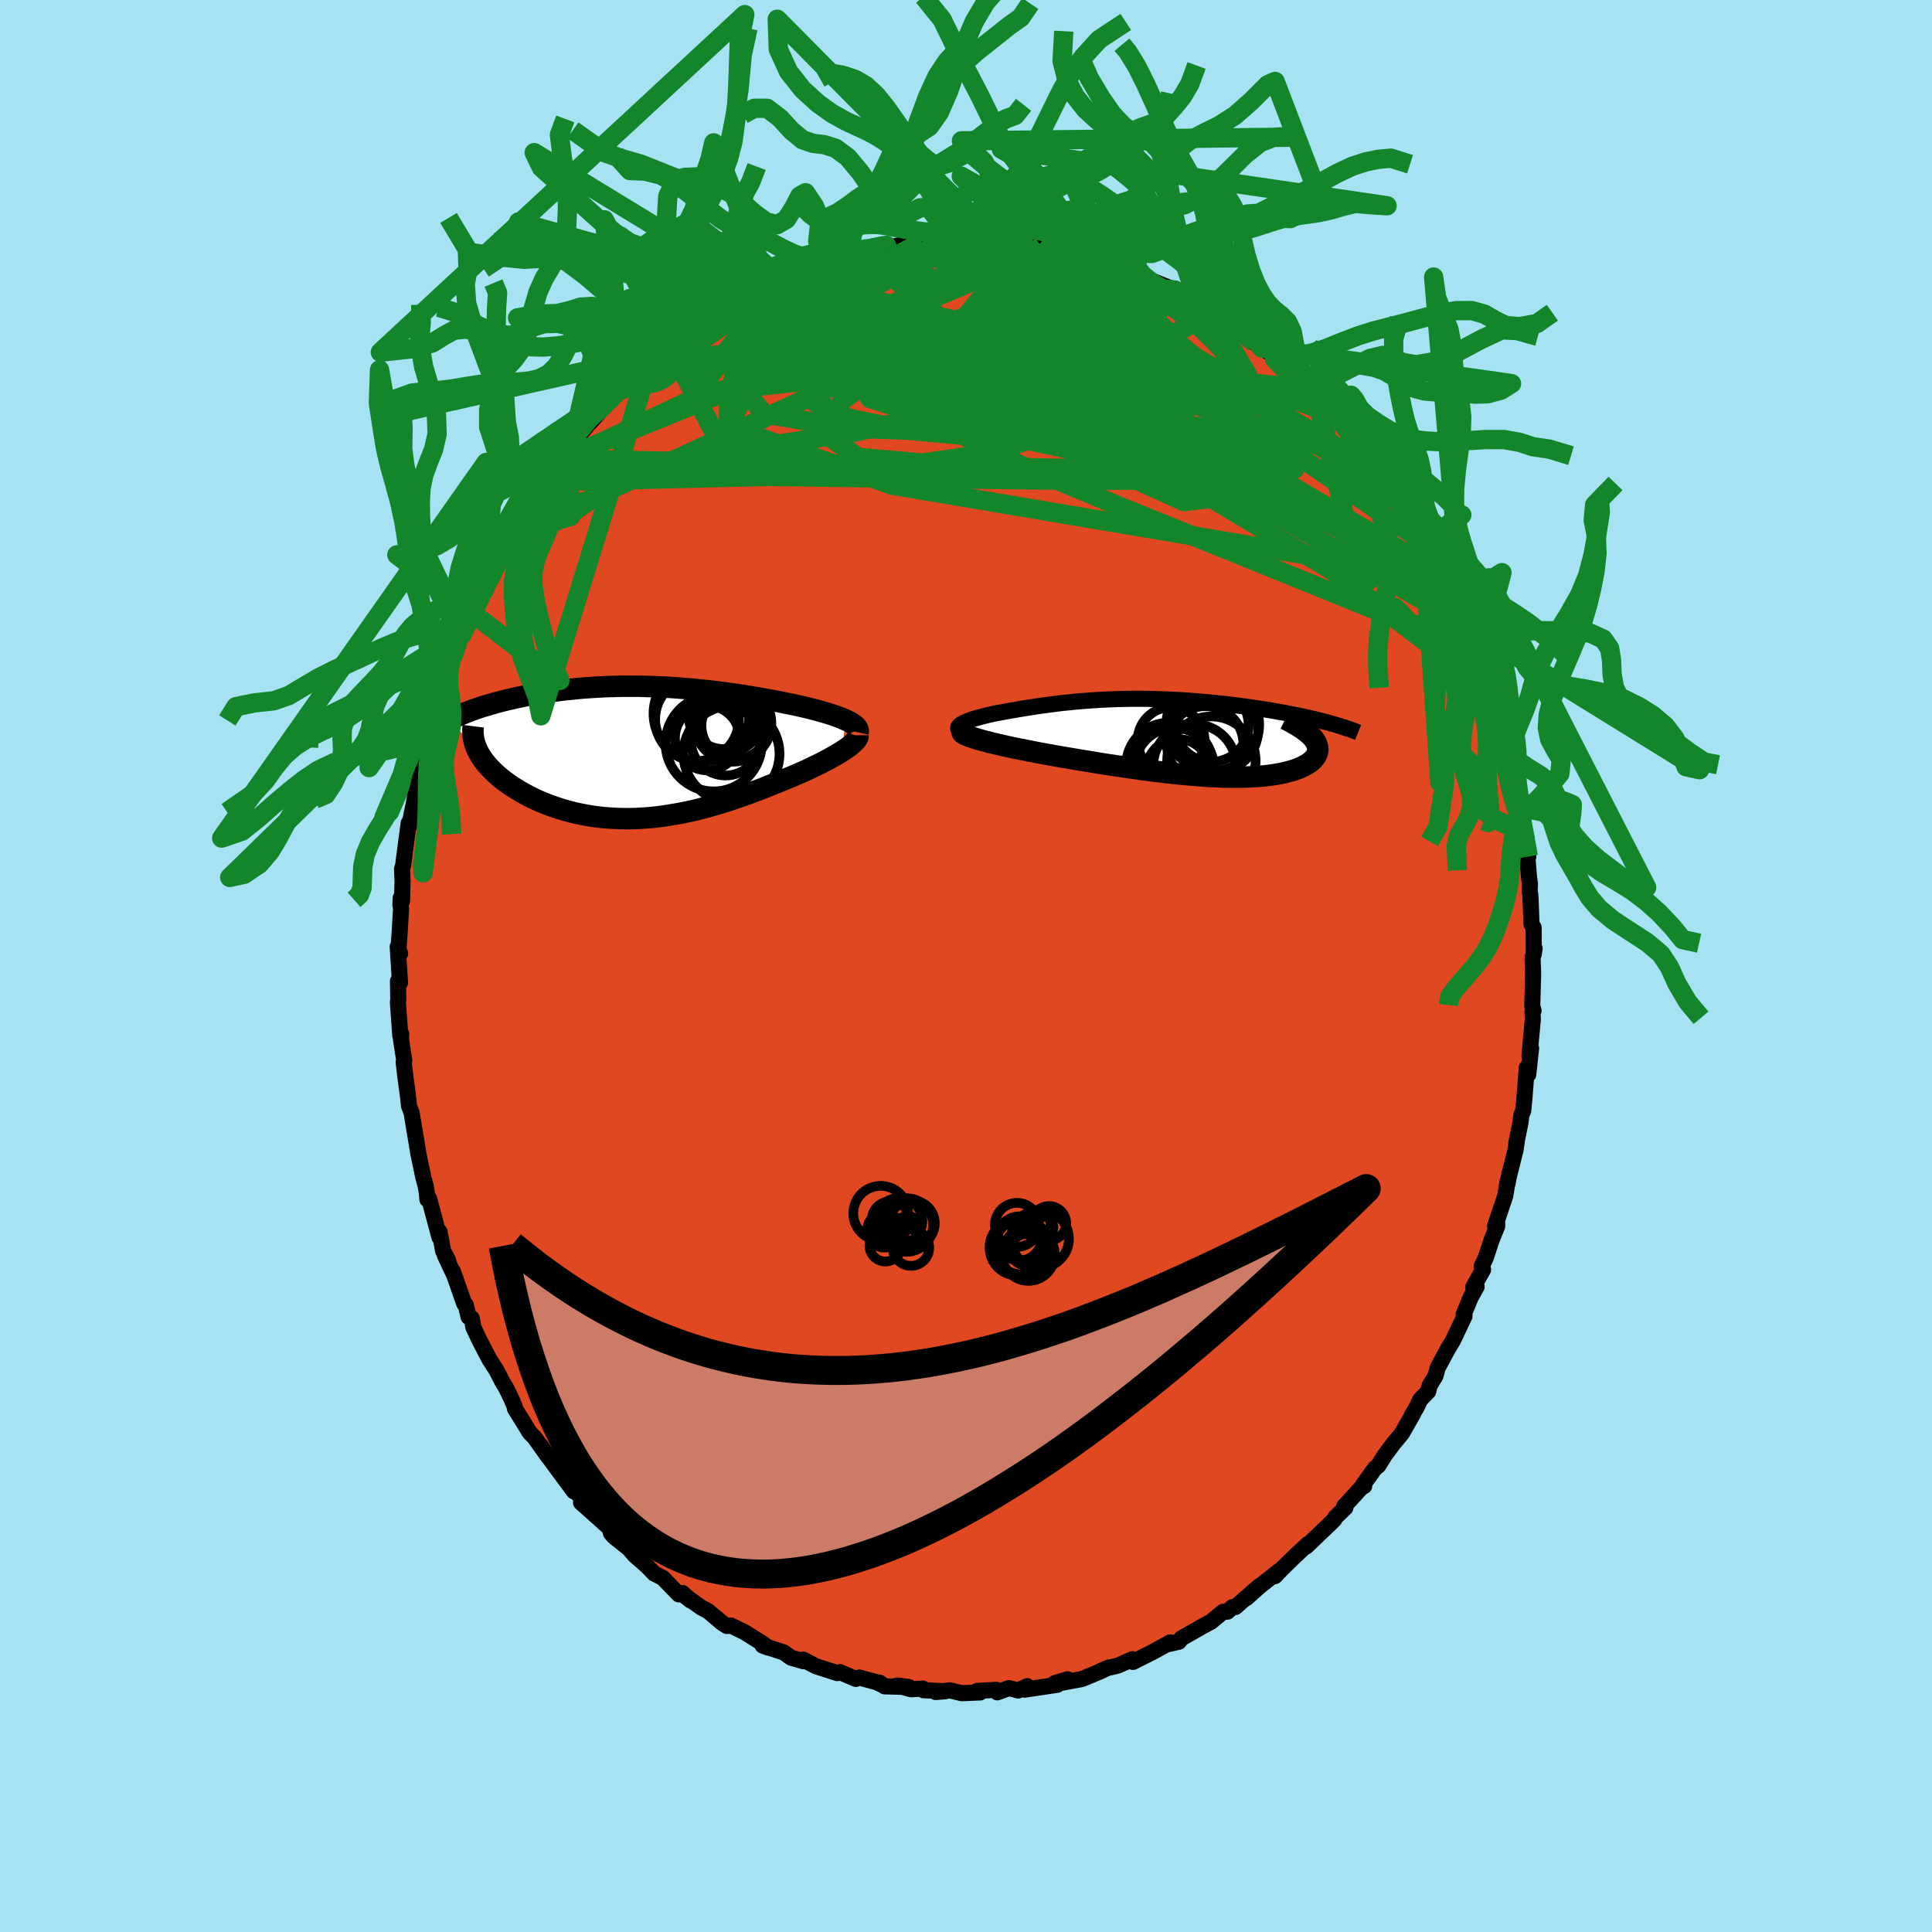 <svg xmlns="http://www.w3.org/2000/svg" width="500" height="500" viewBox="-100 -100 200 200"><defs><clipPath id="c"><path d="m22.85-3.37-.29-.13-.31-.12-.34-.13-.35-.12-.38-.12-.39-.12-.41-.12-.42-.12-.44-.11-.46-.12-.46-.11-.48-.11-.49-.11-.5-.1-.51-.1-.61-.13-.62-.12-.62-.11-.64-.12-.64-.11-.65-.11-.65-.1-.66-.1-.66-.09-.66-.09-.66-.09-.67-.08-.67-.07-.67-.07-.67-.07-.67-.05-.67-.05-.67-.05-.66-.04-.67-.03-.66-.02-.66-.02-.65-.02H-.38l-.64.02-.63.01-.63.03-.62.03-.61.04-.61.04-.59.05-.59.06-.59.06-.57.06-.56.07-.56.08-.54.07-.54.09-.52.09-.52.09-.5.09-.49.1-.48.1-.47.11-.46.1-.44.11-.44.11-.42.12-.4.11-.4.12-.39.11-.38.12-.37.13-.35.12-.35.13-.33.13-.32.13-.32.13-.3.13-.29.13-.27.14-.27.13 2.87 3.08.12.25.14.25.15.25.17.25.18.24.2.25.21.25.23.24.24.24.25.24.27.24.28.24.3.23.31.23.32.23.34.23.36.22.37.23.38.21.4.22.41.21.42.2.44.2.45.18.47.19.47.17.49.16.5.16.51.14.52.14.54.12.54.11.55.1.56.09.57.07.57.06.59.04.59.04.6.01.61.01.61-.01.62-.03.63-.04.63-.05.63-.07.64-.09.65-.1.65-.11.65-.12.65-.14.66-.15.66-.17.66-.17.66-.19.67-.2.66-.21.66-.22.66-.23.66-.23.66-.25.66-.24.65-.26.65-.26.64-.26.52-.21.51-.21.51-.21.5-.22.49-.21.48-.22.46-.22.45-.22.44-.21.42-.22.4-.21.39-.22.36-.2.35-.21.32-.2"/></clipPath><clipPath id="b"><path d="m-23.12-1.29.1-.09.14-.09.16-.09.18-.09.2-.09.23-.08.25-.09.26-.09.28-.08.3-.08.32-.09.32-.08.35-.08.35-.08.37-.08.46-.08.48-.09.49-.09.49-.08.5-.09.5-.08.51-.08.51-.08.52-.08.53-.07.53-.07.53-.07.54-.07.54-.06.55-.05.55-.06.56-.05.56-.04.56-.04.57-.04.58-.03.57-.03.58-.02.59-.02.58-.01.59-.01h1.19l.6.01.6.01.6.02.6.02.6.03.61.03.6.03.6.05.6.04.59.05.6.05.59.06.59.06.58.06.57.07.57.07.57.07.55.07.55.08.53.08.53.08.52.08.51.08.5.09.49.09.49.08.47.1.47.09.46.09.45.1.44.09.43.1.42.1.4.1.4.1.39.1-1.75 1.32.16.16.14.16.13.16.1.16.09.16.07.16.06.16.03.15.02.15-.01.15-.02.15-.03.15-.06.14-.07.14-.09.14-.11.14-.13.14-.15.13-.16.13-.18.13-.21.12-.22.12-.24.12-.25.11-.28.11-.3.1-.31.09-.34.09-.35.09-.37.08-.39.07-.41.06-.42.06-.45.05-.46.04-.48.03-.5.03-.52.02-.53.01H4.8l-.58-.01-.61-.03-.62-.02-.63-.04-.65-.05-.67-.05-.69-.06-.69-.06-.72-.08-.72-.08-.74-.09-.76-.09-.76-.1-.78-.11-.78-.11-.8-.12-.8-.12-.81-.12-.81-.13-.83-.14-.82-.13-.82-.14-.83-.14-.65-.11-.64-.11-.64-.12-.62-.11-.62-.12-.61-.12-.6-.12-.58-.11-.57-.12-.55-.12-.53-.12-.51-.12-.48-.11-.46-.12-.44-.11"/></clipPath><filter id="a"><feTurbulence baseFrequency=".05" numOctaves="3" result="noise" type="noise"/><feDisplacementMap in="SourceGraphic" in2="noise" scale="2"/></filter></defs><rect width="100%" height="100%" x="-100" y="-100" fill="#A6E2F2"/><path fill="#DF4820" stroke="#000" stroke-linejoin="round" stroke-width="1.667" d="m58.65-.79.06 1.58-.07 2.55-.02.79.13.49-.11.12.04.76-.35 3.81.17-.79-.3 2.72-.15-.69-.25 3.24-.12 1.19-.18.43-.11.86-.43 2.09.05-.14-.12.81-.67 2.67-.17.86.03-.35-.25 1.56-1.06 3.15.22-.29v.3l-.58 1.43-.61 1.86-.42.87.15.34-1.02 1.82.35-.05-.62 1.11-.72 1.76.09.17-1.19 2.51-.47.78.01-.03-1.13 2.1-.24.86-.58.94-.17.65-.81.83-.37.78-.51.86.14-.18-1.18 2.07-.88 1.05-.88 1.19-.67 1.08-.35.27-1.24 1.73.13.11-.24.1-1.84 2.01.13.13-1.03.99-.1.21-.25.26-2.67 2.56.16-.25-1.37 1.28-1.3 1.27-.74.77.16-.15.27-.39-2.02 1.6-1.34 1.2 1.31-1.23-2.46 2.16-.31.01-.52.47-.44.01-1.25 1.03-.82.44-2.25 1.28-.26.35-1.14.26.24-.19-1.84 1.01-.42.21-1.59.8-.07-.28-1.5.66-.69.17-.22.02-.86.37.12-.03-2.06.86-2.25.42.75-.39-1.3.39.23.18-3.35.5.24-.36-.92.45-.96-.25-1.21.44-.09-.26-1.98.11.3.16-1.91.08-1.23-.3-1.47.18.99-.08-2.25-.11-.07-.17-1.22.07-1.44-.39 1.21.16-2.51-.07-.52-.38.43.31-.74-.36-1.78-.48-.37.14-1.63-.7-.28.1-2.21-.71-1.32-.69.01.17-1.27-.37-.77-.55-2.17-.7.57.21-.61-.45-1.84-1.15-1.4-.68-.42.04-.45-.28-1.48-1.24-.33-.19-.37-.18-2.01-1.44.88.69-.83-.77-.39.14-1.66-1.71-.89-.45-.67-.7-.96-.85-.37-.32-.61-.71-1.55-1.24-.31-.35-.13-.52-1.99-1.78-.98-.87.65.37-1.1-1.45-.3-.09-.22-.31-1.23-1.66-1.4-1.9-.56-.84.8 1.19-1.44-2.03-.5-.51-1.55-2.51-.01-.18-.34-.8-.53-1.09-.43-.73-.59-1.14-.04-.07-.7-1.09-1-1.92-.65-1.37-.18-.96-.32-.13-.3-1.26-.15-.11-1.18-3.36.06.23-.88-1.87.33.51-.52-.98-.36-1.96-.02.55-1.07-4-.18.08-.06-.73-.13-.73-.22-.78-.51-2.44-.22-1.33-.31-1.84.27 1.57-.46-2.72-.26-.68-.11-1.06-.26-1.9-.18-1.57.06-.14-.34-2.23.02-.56-.09.22-.25-3.51.04-.21-.03-1.97.21.17-.24-3.72.25.71-.17-.49.12-1.63.15-2.56-.07-.37.03-.7.14.31.05-2.02-.05-1.28.12-.43.21-1.64.36-2.69.05.31.67-3.31-.1.36.27-1.45.18-1.63.24-1.02.04.38.08-.54.43-1.66.64-2.56.26-.72.24-.98.79-1.78-.03-.96.54-1.08.37-.91.04-.06.78-1.86.31-.63.53-1.22.64-1.21-.55.29.82-1.48.45-.62 1.76-3.5-.27.11-.25.69.84-1.66.62-.94 1.33-2.29.46-1.05.73-.89-.55 1.15 1.41-2.61.88-1.22.29-.5.76-.62.71-1 .5-.62-.29.29 1.61-1.85.78-1.01-.24.4 1.38-1.55 1.66-1.87-.24.39 1-.89 1.35-1.21.78-.76-1.1 1.15 3.16-2.82-.64.44.01.24 1.1-1.26.23.13 1.8-1.58-.23.05 2.19-1.51.68-.19 1.26-1.03.6-.08.23-.41 1.96-.84.28-.18.23-.19 1.2-.52.29.08 1.08-.6 1-.41.88-.5 2.29-.51-1.02.14.52-.26 1.54-.45 1.37-.11.56-.3 1.4-.48 1.52-.35.92-.02-.5.21 1.02-.26 1.84-.38h.76l.93-.25.35.26 1.87-.38.96.08.03.01 1.19-.09H.56l2.59.43.1-.22 1.22.12.53.18 1.99.11.81.17-.35-.03 1.07.15.9.16.29-.1 2.7 1.03.22-.15 1.3.32 1.17.41 1.37.53.98.6-.58-.36 1.25.48.11-.11.03.25 3.81 1.54.51.33-.96-.51 2.54 1.6-.2-.17.83.3 1.63 1.08-.06.21 1.45.81 1.32.71-.61-.09 1.32.99.78.57 1.29.81.28.26-.2.09 1.96 1.52.87.55.54 1 .1-.47 1.37 1.76 1.4 1.58-.07-.16.41.2.57.91 1.27 1.43.73.69.48.88 1.61 1.91-.81-.83.95 1.12 1.18 1.67-.17-.4.89 1.43-.22-.07 1.87 2.84.34.3.55 1.54.07-.14 1.3 2.06-.13-.27.53 1.63.83 1.16.38 1.24.02.04.53.61.75 2.01.28 1.1.85 2.36-.22-.86.67 1.99.29.66.59 2 .12-.33.23 1.2.48 2.08-.1-.22.71 2.37.36.89-.07.55.42 1.55.13.43.55 2.67.07 1.2.12.03-.09-.7.73 4.77-.3-2.34.38 4.53.09.63-.03.8.06.28.04.68.09 2.42.22.34.01 2.77.09-.61-.21 1.04.06 1.58" filter="url(#a)"/><path fill="#fff" d="m-23.12-1.29.1-.09.14-.09.16-.09.18-.09.2-.09.23-.08.25-.09.26-.09.28-.08.3-.08.32-.09.32-.08.35-.08.35-.08.37-.08.46-.08.48-.09.49-.09.49-.08.5-.09.5-.08.51-.08.51-.08.52-.08.53-.07.53-.07.53-.07.54-.07.54-.06.55-.05.55-.06.56-.05.56-.04.56-.04.57-.04.58-.03.57-.03.58-.02.59-.02.58-.01.59-.01h1.19l.6.01.6.01.6.02.6.02.6.03.61.03.6.03.6.05.6.04.59.05.6.05.59.06.59.06.58.06.57.07.57.07.57.07.55.07.55.08.53.08.53.08.52.08.51.08.5.09.49.09.49.08.47.1.47.09.46.09.45.1.44.09.43.1.42.1.4.1.4.1.39.1-1.75 1.32.16.16.14.16.13.16.1.16.09.16.07.16.06.16.03.15.02.15-.01.15-.02.15-.03.15-.06.14-.07.14-.09.14-.11.14-.13.14-.15.13-.16.13-.18.13-.21.12-.22.12-.24.12-.25.11-.28.11-.3.1-.31.09-.34.09-.35.09-.37.08-.39.07-.41.06-.42.06-.45.05-.46.04-.48.03-.5.03-.52.02-.53.01H4.8l-.58-.01-.61-.03-.62-.02-.63-.04-.65-.05-.67-.05-.69-.06-.69-.06-.72-.08-.72-.08-.74-.09-.76-.09-.76-.1-.78-.11-.78-.11-.8-.12-.8-.12-.81-.12-.81-.13-.83-.14-.82-.13-.82-.14-.83-.14-.65-.11-.64-.11-.64-.12-.62-.11-.62-.12-.61-.12-.6-.12-.58-.11-.57-.12-.55-.12-.53-.12-.51-.12-.48-.11-.46-.12-.44-.11" filter="url(#a)" transform="translate(22.45 -23.6)"/><path fill="#fff" d="m22.85-3.37-.29-.13-.31-.12-.34-.13-.35-.12-.38-.12-.39-.12-.41-.12-.42-.12-.44-.11-.46-.12-.46-.11-.48-.11-.49-.11-.5-.1-.51-.1-.61-.13-.62-.12-.62-.11-.64-.12-.64-.11-.65-.11-.65-.1-.66-.1-.66-.09-.66-.09-.66-.09-.67-.08-.67-.07-.67-.07-.67-.07-.67-.05-.67-.05-.67-.05-.66-.04-.67-.03-.66-.02-.66-.02-.65-.02H-.38l-.64.02-.63.01-.63.03-.62.03-.61.04-.61.04-.59.05-.59.06-.59.06-.57.06-.56.07-.56.08-.54.07-.54.09-.52.09-.52.09-.5.09-.49.1-.48.1-.47.11-.46.1-.44.11-.44.11-.42.12-.4.11-.4.12-.39.11-.38.12-.37.13-.35.12-.35.13-.33.13-.32.13-.32.13-.3.13-.29.13-.27.14-.27.13 2.87 3.08.12.25.14.25.15.25.17.25.18.24.2.25.21.25.23.24.24.24.25.24.27.24.28.24.3.23.31.23.32.23.34.23.36.22.37.23.38.21.4.22.41.21.42.2.44.2.45.18.47.19.47.17.49.16.5.16.51.14.52.14.54.12.54.11.55.1.56.09.57.07.57.06.59.04.59.04.6.01.61.01.61-.01.62-.03.63-.04.63-.05.63-.07.64-.09.65-.1.65-.11.65-.12.65-.14.66-.15.66-.17.66-.17.66-.19.67-.2.66-.21.66-.22.66-.23.66-.23.66-.25.66-.24.65-.26.65-.26.64-.26.52-.21.51-.21.51-.21.5-.22.49-.21.48-.22.46-.22.45-.22.44-.21.42-.22.4-.21.39-.22.36-.2.35-.21.32-.2" filter="url(#a)" transform="translate(-35.33 -22.11)"/><g fill="none" stroke="#000" transform="translate(22.45 -23.6)"><path stroke-linejoin="round" stroke-width="1.667" d="m-22.28-.37-.27-.09-.23-.09-.17-.1-.14-.09-.09-.09-.06-.09-.02-.1.01-.09.05-.09.08-.09.1-.09.14-.09.16-.09.18-.09.2-.09.23-.08.25-.09.26-.09.28-.08.3-.08.32-.09.32-.08.35-.08.35-.08.37-.08.46-.08.48-.09.49-.09.49-.08.5-.09.5-.08.51-.08.51-.08.52-.08.53-.07.53-.07.53-.07.54-.07.54-.06.55-.05.55-.06.56-.05.56-.04.56-.04.57-.04.58-.03.57-.03.58-.02.59-.02.58-.01.59-.01h1.19l.6.01.6.01.6.02.6.02.6.03.61.03.6.03.6.05.6.04.59.05.6.05.59.06.59.06.58.06.57.07.57.07.57.07.55.07.55.08.53.08.53.08.52.08.51.08.5.09.49.09.49.08.47.1.47.09.46.09.45.1.44.09.43.1.42.1.4.1.4.1.39.1.37.11.36.1.35.1.34.11.33.1.32.11.3.1.3.11.28.1.27.11" filter="url(#a)"/><path stroke-linejoin="round" stroke-width="2.222" d="m-22.88-.68.02.08.07.09.12.08.17.1.21.09.26.1.3.1.34.11.37.11.4.11.44.11.46.12.48.11.51.12.53.12.55.12.57.12.58.11.6.12.61.12.62.12.62.11.64.12.64.11.65.11.83.14.82.14.82.13.83.14.81.13.81.12.8.12.8.12.78.11.78.11.76.1.76.09.74.09.72.08.72.08.69.06.69.06.67.05.65.05.63.04.62.02.61.03.58.01h1.13l.53-.01.52-.02.5-.03.48-.03.46-.04.45-.05.42-.06.41-.06.39-.07.37-.08.35-.09.34-.09.31-.09.3-.1.28-.11.25-.11.24-.12.22-.12.21-.12.18-.13.16-.13.15-.13.13-.14.11-.14.09-.14.07-.14.06-.14.03-.15.02-.15.01-.15-.02-.15-.03-.15-.06-.16-.07-.16-.09-.16-.1-.16-.13-.16-.14-.16-.16-.16-.18-.16-.2-.17-.22-.16-.23-.17-.25-.16-.26-.17-.29-.16-.3-.17-.31-.17-.33-.16" filter="url(#a)"/><circle cx="-.509" cy="3.38" r="3.278" clip-path="url(#b)" filter="url(#a)"/><circle cx="-.879" cy="3.03" r="4.086" clip-path="url(#b)" filter="url(#a)"/><circle cx="-1.219" cy=".275" r="3.466" clip-path="url(#b)" filter="url(#a)"/><circle cx="3.521" cy="-.81" r="4.266" clip-path="url(#b)" filter="url(#a)"/><circle cx="2.311" cy=".665" r="3.962" clip-path="url(#b)" filter="url(#a)"/><circle cx="2.981" cy="-1.36" r="3.824" clip-path="url(#b)" filter="url(#a)"/><circle cx="1.216" cy="2.865" r="4.288" clip-path="url(#b)" filter="url(#a)"/><circle cx="3.096" cy="-1.39" r="4.802" clip-path="url(#b)" filter="url(#a)"/><circle cx="-1.389" cy="2.895" r="4.496" clip-path="url(#b)" filter="url(#a)"/><circle cx="2.951" cy="2.345" r="4.58" clip-path="url(#b)" filter="url(#a)"/></g><g fill="none" stroke="#000" transform="translate(-35.33 -22.11)"><path stroke-linejoin="round" stroke-width="2.222" d="m24.15-2.08.03-.13-.02-.13-.05-.13-.09-.13-.12-.13-.15-.13-.18-.13-.21-.13-.24-.12-.27-.13-.29-.13-.31-.12-.34-.13-.35-.12-.38-.12-.39-.12-.41-.12-.42-.12-.44-.11-.46-.12-.46-.11-.48-.11-.49-.11-.5-.1-.51-.1-.61-.13-.62-.12-.62-.11-.64-.12-.64-.11-.65-.11-.65-.1-.66-.1-.66-.09-.66-.09-.66-.09-.67-.08-.67-.07-.67-.07-.67-.07-.67-.05-.67-.05-.67-.05-.66-.04-.67-.03-.66-.02-.66-.02-.65-.02H-.38l-.64.02-.63.01-.63.03-.62.03-.61.04-.61.04-.59.05-.59.06-.59.06-.57.06-.56.07-.56.08-.54.07-.54.09-.52.09-.52.09-.5.09-.49.1-.48.1-.47.11-.46.1-.44.11-.44.11-.42.12-.4.11-.4.12-.39.11-.38.12-.37.13-.35.12-.35.13-.33.13-.32.13-.32.13-.3.13-.29.13-.27.14-.27.13-.26.14-.24.13-.23.14-.22.14-.21.14-.2.14-.19.14-.18.14-.17.14-.15.14" filter="url(#a)"/><path stroke-linejoin="round" stroke-width="2.222" d="M24.16-1.78v.12l-.05.14-.08.14-.13.16-.15.16-.19.17-.22.18-.24.19-.28.19-.3.2-.32.2-.35.21-.36.2-.39.22-.4.21-.42.22-.44.21-.45.22-.46.22-.48.22-.49.21-.5.22-.51.21-.51.21-.52.21-.64.26-.65.26-.65.26-.66.24-.66.25-.66.23-.66.23-.66.22-.66.21-.67.2-.66.19-.66.17-.66.17-.66.15-.65.14-.65.12-.65.11-.65.1-.64.09-.63.07-.63.05-.63.04-.62.03-.61.01-.61-.01-.6-.01-.59-.04-.59-.04-.57-.06-.57-.07-.56-.09-.55-.1-.54-.11-.54-.12-.52-.14-.51-.14-.5-.16-.49-.16-.47-.17-.47-.19-.45-.18-.44-.2-.42-.2-.41-.21-.4-.22-.38-.21-.37-.23-.36-.22-.34-.23-.32-.23-.31-.23-.3-.23-.28-.24-.27-.24-.25-.24-.24-.24-.23-.24-.21-.25-.2-.25-.18-.24-.17-.25-.15-.25-.14-.25-.12-.25-.11-.24-.09-.25-.08-.25-.06-.24-.05-.25-.03-.24-.02-.24v-.48l.03-.24" filter="url(#a)"/><circle cx="10.442" cy="-1.191" r="3.58" clip-path="url(#c)" filter="url(#a)"/><circle cx="10.467" cy="-3.781" r="3.832" clip-path="url(#c)" filter="url(#a)"/><circle cx="8.552" cy="-1.491" r="3.35" clip-path="url(#c)" filter="url(#a)"/><circle cx="9.212" cy="-.941" r="4.976" clip-path="url(#c)" filter="url(#a)"/><circle cx="7.487" cy="-3.441" r="4.336" clip-path="url(#c)" filter="url(#a)"/><circle cx="11.202" cy="-3.021" r="3.982" clip-path="url(#c)" filter="url(#a)"/><circle cx="11.052" cy=".144" r="4.972" clip-path="url(#c)" filter="url(#a)"/><circle cx="11.422" cy="-2.761" r="3.476" clip-path="url(#c)" filter="url(#a)"/><circle cx="10.242" cy="-3.881" r="3.534" clip-path="url(#c)" filter="url(#a)"/><circle cx="7.947" cy="-4.021" r="4.966" clip-path="url(#c)" filter="url(#a)"/></g><g fill="none" stroke="#13862B" stroke-linejoin="round" stroke-width="2"><path d="m-43.92-50.12 32.64-5.2 7.27-1.61 8.53-1.31 7.83-.41 4.3.98.8 2.34-1.43 3-2.27 2.34-1.89.47-.31-1.65 2.43-2.54 5.8-1.38 8.01 1.13 6.24 2.5-2.14-1.18L7.45-74.55" filter="url(#a)"/><path d="m-43.92-50.12 23.25-.56 29.03.38 14.42.02.35-.69-7.89-1.52-9.88-2.15-7.38-2.22-3.1-1.65.25-.73 1.09.02-.29.22-2.11-.29-2.51-1.25-.98-1.92 2.04-1.28 6.95 1.59 15.11 7.17L37.96-40.9l16.71 12.75" filter="url(#a)"/><path d="m-4.56-74.94-2.67 1.4-5.41 2.66.95 2.18 6.23 1.79 6.96 1.9 4.31 2.05.45 1.67-3 .64-4.93-.63-4.69-1.55-2.4-1.64.86-.82 3.41.52 3.88 1.6 2.09 1.47-.05-.52.9-3.6 6.06-4.36 15.57 1.63" filter="url(#a)"/><path d="m49.58-40.13-57.27-9.65-16.81-6.07 1.92-4.2 10.01-3.21 11-2.48 7.83-1.59 3.43-.47-.13.62-1.66 1.3-.86 1.35 1.68.92 4.4.39 5.89.29 5.88.81 4.24.88-1.5-2.5-12.53-8.99" filter="url(#a)"/><path d="m47.88-43.55-3.47 1.29-15.8-8.29-13.32-7.43-4.01-3.49 3-.03 4.87 1.86 3.28 2.33.8 1.97-1.36 1.21-3.53.31-6.13-.55-8.46-1.21-8.66-1.57-5.05-1.6 2.13-1 10.23.8 14.87 3.96 11.34 6.17-6.03.75-46.28-20.94" filter="url(#a)"/><path d="m6.99-74.69-4.73 2.17 5.41 7.12 6.07 6.83 1.66 3.03-.95-.52-1.35-2.42-1.55-2.94-2.4-2.6-3.42-1.79-3.94-.86-3.77-.2-3.01.03-1.54.04.99.33 4.78 1.34 9.07 3.07 11.79 4.75 9.99 4.92.69 2.37-18.58-1.46-54.19-.98" filter="url(#a)"/><path d="m45.27-48.02-16.75-11.4-14.5-1.62-6.69 1.82.23 1.26 3.89-.35 4.66-1.45 3.65-1.53 1.96-.71.47.43-.51 1.2-1.25 1.2-2.42.58-4.6-.01-7.1.13-7.09 1.14-.88 1.76 7.5-1.57-15.96-17" filter="url(#a)"/><path d="m-21.23-70.22 15.39 5.73.77 5.78-1.33 1.44-1.41-1.33 1.19-1.98 4.53-1.41 6.02-.57 4.39-.12.29-.18-4.28-.43-7.07-.58-7.01-.57-4.72-.49-1.85-.6.54-1.16 2.56-2.15 3.91-2.76 1.3-1.33-11.73 2.27" filter="url(#a)"/><path d="m35.36-59.74-36.77-3.89-11.98-.97-3.45.83 3.14 1.11 7.8.89 8.88.81 6.42 1.22 2.01 1.94-2.54 2.45-5.95 2.2-7.47 1.09-6.62-.6-3.29-2.32 1.63-3.57 6.01-4.12L.8-66.68l5.8-3.46.86-2.92-6.9-2.25" filter="url(#a)"/><path d="m-24.53-68.52 3.17-.11 6.08.73 3.42.84.67-.05-.76-.75-1.12-.77-.51-.39.89.09 2.48.54 3.66 1.01 4.16 1.49 4.11 1.8 3.78 1.64 3.22.85 2.39-.34 1.33-1.31-.35-1.56-4.95-.72-16.41 3.41-38.03 17.69" filter="url(#a)"/><path d="m47.81-43.41 3.11 8.07-4.8.01-13.71-5.57-16.58-6.71-12.59-5.26-5.7-3.36.14-2.04 3.42-1.49 4.42-1.44 3.83-1.5 2.09-1.46-.46-1.24-3.07-.86-4.72-.28-4.5.5-2.22 1.3 1.24 1.69 3.94 1.22 3.92-.18 1.09-1.6-.66-.64 6.94 6.35 39.15 22.83" filter="url(#a)"/><path d="m-42.75-51.84 16.1-7.61 16.45-1.79 12.88 1.73 8.47 1.64 3.74.95-.16.81-2.86.81-4.76.52-6.2-.04-6.87-.64-6.14-1.23-3.67-1.74v-2.03l3.54-1.85 5.4-1.22 4.76-.45 1.88-.08-1.74-.34-4.2-.71-4.14-.57-1.04-.66 5.86-3.37 9.92-5.27" filter="url(#a)"/><path d="M22.58-69.47 2.97-58.11l13.65 4.74 10.64 1.02 1.8-1.49-3.69-1.82-4.96-.6-4.18.59-3.33.66-2.93-.28-2.51-1.33-1.68-1.73-.55-1.24.5-.16 1 .9.3 1.47-2.31 1.36-6.59.69-10.12-.34-8.97-1.51-1.98-2.49 2.33-1.51-21.38 8.72" filter="url(#a)"/><path d="M43.37-50.72 19.2-65.34l-2.97-2.3 4 2.49 4.85 2.91 3.62 2.05 1.94 1.35-.33.79-3.34.17-6.4-.45-8.27-.83-8.11-.94-6.21-1-3.61-1.28-1.16-1.84.98-2.47 2.87-2.64 4.21-1.76 5.71.9 11.92 6.76 28.98 19.88" filter="url(#a)"/><path d="m9.71-74.34-22.29 7.46 4.97 3.55 9.12 2.64 3.7.78.13-1.06.49-1.76 1.64-1.46 1.06-.84-.88-.13-2.12.98-1.15 2.58 1.72 4.04 4.86 3.89 6.22.82 4.07-4.4 1.22-5.97 16.1 6.39" filter="url(#a)"/><path d="m-16.78-72.17-2.37 1.9 7 .68L-1-66.81l9.91 4.75 4.17 4.2-2.98 1.87-7.66-.35-7.7-1.45-3.75-1.73 1.41-1.92 4.81-2.23L2.35-66l3.76-1.76 3.31-.53 4.64.68 4.48.37-1.86-2.61-8.88-4.67" filter="url(#a)"/><path d="m.56-75.31-21.65 10.67 3.34-.46 10.4-1.12 8.35.21L5.53-65 8-63.88l1.69 1.08.63 1.23-.61 1.62-.47 2.02 1.64 2.05 3.61 1.23 2.4-.45-1.61-1.67-6.08-1.9-30.94-11.18" filter="url(#a)"/><path d="M18.23-71.59 3.58-66.7l-2.41 6.1 3.88 1.61 2.08-1.04-1.02-1.8-3.06-1.63-4.17-1.01-4.85-.11-5 .74-4.24 1.24-2.37 1.16.23.57 2.73-.35 4.38-1.36 4.84-2.13 4.33-2.16 3.15-.98 1.23 1.25-2.05 2.97-4.22.77 18.06-9.87" filter="url(#a)"/><path d="m27.81-66.15-3.03-1.2-1.22-.07-4.21-1.47-4.86-1.77-3.59-1.15-2.32-.35-1.71.34-1.51.99-1.55 1.64-1.69 2.21-.94 2.59 2.59 2.89 9.47 3.61 15.96 5.54 15.48 9.12 9.87 15.41" filter="url(#a)"/><path d="m57.91-13.67-.19.37-.16-.94-.21-.92-.28-.87-.3-.96-.3-1.06-.26-1.12-.23-1.11-.24-1.1-.27-1.06-.34-1.04-.38-1.01-.4-.98-.38-.96-.36-.94-.37-.93-.39-.92-.44-.89-.45-.82-.45-.78-.51-1.36" filter="url(#a)"/><path d="m48.16-24.56.58-.03.39.67.65.75.85.73.89.72.79.77.57.85.3.96.12 1.07.12 1.1.38.97.83.75 1.21.57 1.23.62.76.76.08-.37M-.42-75.22l.88-1.54.92-1.54 1.01-.87 1.03-.37 1.03-.17 1.03-.28 1.01-.5.95-.58.9-.49.9-.36.96-.35 1.09-.52 1.26-.76 1.39-.94 1.45-.95 1.47-.82 1.44-.6 1.33-.47 1.03-.68.51-2.31" filter="url(#a)"/><path d="m13.5-78.52-.93.2-1.27.05-1.1.1-.91.17-.78.12-.75-.02-.79-.12-.86-.13-.93-.03-.97.15-.98.34-.97.51-.92.59-.81.59-.68.43-.58.19-.68.07m0 0-1.42-1.84-1.01-1.38-.91.04-.92.49-.94.31-.95-.22-1.02-.92-1.12-1.54-1.24-1.79-1.29-1.55-1.28-.95-1.2-.37-1.14-.13-1.09-.38-1.13-.94-1.2-1.31-1.32-1h-1.32l-1.17.63" filter="url(#a)"/><path d="m-3.28-74.93 1.39-2.02.92-1.39.75-1.38.74-.76h.83l.92.3h1l1.07-.67 1.14-1.39 1.16-1.91 1.13-2.18 1.08-2.2 1.02-2.07 1.05-1.83 1.21-1.67 1.65-1.81 2.76-1.82m-19.82 22.8 1.4.12.92.4.7.4.7.38.75.32.83.28.86.33.87.45.87.56.84.54.79.48.67.46.54.54.55.53.73.22" filter="url(#a)"/><path d="m-4.56-74.94.81.51.88 1.15.92.73.83-.01.76-.39.72-.3.74.09.79.57.81 1.04.81 1.35.8 1.43.81 1.2.76.81.63.47.43.48.51.7-26.17 4.04.23-.85.38-1 .47-1.03.54-1.15.57-1.28.59-1.27.6-1.04.63-.63.71-.23.8.01.89-.02.95-.23.96-.49.95-.65.86-.81.54-1.32-.13-1.24m0 0-.06-.31-.71.12-1 .24-1.06.27-1.05.26-.98.23-.91.21-.83.2-.81.2-.81.23-.86.26-.87.26-.87.25-.83.26-.77.25-.73.27-.71.28-.76.31-.81.31-.77.27-.62.1" filter="url(#a)"/><path d="m-26.78-70.11 1.08-.51.88-.26.86-.23.84-.22.8-.22.75-.24.75-.26.78-.28.82-.31.86-.32.87-.31.86-.27.84-.21.83-.14.86-.07.94-.04 1.03-.05 1.08-.09 1.09-.14 1-.17.73-.07.05.22m61.63 44.77.47 1.21.33.83.28.9.28 1 .31 1.05.31 1.05.3 1.05.29 1.05.28 1.06.27 1.1.28 1.12.26 1.08.22.95.17.82.21 1.14.5 2.79" filter="url(#a)"/><path d="m-12.08-73.36.4-3.23.73-2.63.93-.92.83-.83.72-1.43.74-1.61.85-1.21.98-.62 1.04-.36 1.06-.69 1.04-1.47.98-2.26.91-2.65.85-2.47.88-2.03 1.19-2.01 2.26-2.57m-17.76 29.1-1.17-.26-.57.32-.58.35-.76.29-.89.26-.93.23-.89.2-.84.15-.79.11-.77.12-.76.17-.79.24-.82.28-.88.24-.96.17-1.1.18-1.3.39-1.76.92 16.56-4.36-1.1.08-.63.06-.67-.04-.89-.19-1.08-.38-1.15-.54-1.13-.6-1.05-.52-.99-.4-.97-.35-1.04-.46-1.2-.73-1.38-1.05-1.53-1.27-1.65-1.27-1.69-.97-1.65-.41-1.55-.06-1.47-1.64" filter="url(#a)"/><path d="m-13.45-73.25 1.01-.79.78-1.94.85-1.61.9-.82.85-.47.79-.67.79-1.19.81-1.79.86-2.29.88-2.59.94-2.54.99-2.15 1.04-1.57 1-1.08.89-.57 1.04.46m-41.67 8.34 3.26 2.32 1.97.67 1.81.52 1.78.71 1.62.65 1.39.41 1.22.2 1.11.15 1.08.3 1.12.61 1.18.95 1.24 1.11 1.24.9 1.13.28.96-.56.76-1.2.62-1.21.6-.34.92 1.38 2.24 5.42" filter="url(#a)"/><path d="m-14.99-72.8 1.24-1.1.87-2.21.87-1.79.99-.69 1.02.05.97.16.9-.12.87-.52.88-.81.91-.93.94-.9.95-.78.95-.66.94-.58.9-.56.89-.58.91-.65.98-.75 1.05-.81 1.06-.66.99-.36.87-1.1" filter="url(#a)"/><path d="m-14.49-72.68-.86-2.36.19-1.68.82-.76 1.05-.5 1.06-.7 1.02-.77.97-.62.93-.42.9-.47.9-.81.89-1.3.91-1.7.94-1.87.96-1.83.99-1.64.98-1.43.98-1.21.97-1.03 1.01-.89 1.08-.86 1.17-.93 1.19-.94 1.11-.78.99-1.45m-21.15 26.95-1.63.82-1.15.64-.87.73-.73.68-.67.54-.65.42-.63.4-.63.5-.61.64-.61.78-.62.88-.65.92-.72.93-.8.92-.8.97-.75 1.07-.94 1.42 10.29-12.25-.77.89-.37 1.81-.28 1.73-.42 1.03-.59.39-.71.14-.72.21-.67.49-.6.83-.54 1.11-.51 1.36-.45 1.66-.28 2.07-.04 2.51-.39 2.3-12.44-24.11.15 1.39.52.49.95.34 1.35.61 1.54.65 1.49.3 1.3-.2 1.13-.51 1.06-.51 1.05-.28 1.07-.04 1.04.1 1.01.21.99.42 1.04.76 1.08 1 1.06.82.98.27.97-.24" filter="url(#a)"/><path d="m-18.66-71.26 1.01-.18 1.08.07.95.33.85.57.86.78.96.94 1.06 1.02 1.11.93 1.08.7.99.38.84.15.69.22.64.61.81.85 1.2.04-14.13-7.41 1-.31 1.06-.01.93.13.78.02.74-.17.8-.3.9-.31.97-.23.98-.1.97.05.91.15.86.2.84.21.85.2.88.2.9.21.89.17.92.11 1.02.2 1.04.65" filter="url(#a)"/><path d="m-.42-70.61-1.04-.2-1.02-.06-.91-.02-.89-.06-.88-.11-.88-.17-.85-.22-.85-.26-.86-.24-.92-.18-.97-.08h-.99l-.99.04-.94.06-.85.09-.77.17-.74.29-.81.4-.94.37-1.09.11-1.13.02-1.49.44-.86-1.37-.99-.59-1.16-.54-1.19-.43-1.16-.19-1.13.12-1.1.39-1.09.5-1.12.41-1.15.21-1.13.01-1.09-.12-1.07-.2-1.08-.26-1.16-.35-1.28-.42-1.37-.43-1.42-.35-1.41-.16-1.4.05-1.52.18-1.9.28-1.94 1.28" filter="url(#a)"/><path d="m-21.23-70.22-.87-1.47-1.16-1.2-1.33-1.06-1.52-1.34-1.51-1.17-1.31-.4-1.09.47-.97.97-1.04.84-1.25.23-1.47-.5-1.55-1.01-1.56-1.28-1.66-1.49-2.05-1.87-2.4-2.17-.73-1.53 23.24 14.17-.73.21-1.03.08-1.27-.61-1.6-1.39-1.85-1.71-1.8-1.36-1.53-.57-1.21.23-.94.69-.81.75-.78.56-.85.24-.97-.07-1.12-.29-1.26-.44-1.4-.5-1.57-.58-1.75-.69-1.75-.93-.64-.61 24.86 6.99-1.85-3.24-1.19-.31-.83.68-.87.64-.99.51-1.09.44-1.18.31-1.25.1-1.26-.1-1.21-.22-1.14-.27-1.08-.28-1.07-.26-1.11-.29-1.21-.32-1.32-.36-1.37-.29-1.35-.08-1.35.12-1.56.09-2.24-.22-3.1-.45" filter="url(#a)"/><path d="m-23.7-69.01-1.74-3.48-1.32-1.35-.73 1.04-.76 1.43-1.08.74h-1.33l-1.4-.41-1.35-.52-1.22-.53-1.1-.42-.96-.18-.86.13-.88.25-1.15-.11-1.72-.85-2.42-1.49-2.53-1.14 22.32 7.3-.92-.14-1.02.34-1.05.59-1.04.6-1.02.5-.98.35-.94.18-.88.04-.83-.02-.78.02-.78.11-.82.16-.86.2-.9.34-.99.71-1.1.88 14.91-4.86.72-.2.98.02.83-.04.68-.2.65-.31.69-.3.79-.21.89-.09.95.09.95.25.86.32.73.24.71.04.92-.05 1.26.3-35.1 1.64 2.29-.38 1.87-.07 1.29-.32 1.09-.34 1.17-.07 1.25.23 1.22.31 1.09.23.98.19.93.24.96.35 1.01.35 1.08.23 1.11.02 1.11-.3 1.5-.87" filter="url(#a)"/><path d="m-48.64-74.9 1.99-.42 1.94.92 1.67.62 1.76.9 1.96 1.47 1.98 1.7 1.75 1.42 1.34.84.97.26.77-.06.84-.03 1.08.25 1.28.37 1.27.04 1.57-.68-5.09 4.17.52-1.58.54-1.37.06-2.77-.34-4-.26-3.98.17-2.85.69-1.47 1.02-.48 1.13-.05 1.08-.06.93-.35.74-.81.55-1.31.43-1.76.41-2.13.4-2.7.33-3.53.59-2.74" filter="url(#a)"/><path d="m-54.57-68.19 1.95.61 2.13 1.3 1.84.85 1.46.15 1.18-.34 1.11-.5 1.22-.37 1.42-.04 1.63.36 1.74.68 1.72.83 1.58.75 1.36.54 1.13.25.91-.06.54-.13.09.18-.01-.24-.39.25-1.09.17-1.46-.65-1.76-1.16-1.72-.97-1.39-.26-.99.51-.71 1.05-.62 1.22-.67 1.1-.82.81-.98.5-1.1.25-1.18.1-1.24.04-1.29.07-1.34.13-1.37.21-1.4.24-1.41.18-1.41.11-1.43.16-1.6.57-1.56 1.91 28.93-6.54-.62-2.05.76-.23.92-.34.74-1.07.51-1.83.37-2.29.35-2.34.45-2.05.56-1.63.64-1.32.65-1.2.61-1.23.55-1.28.5-1.38.45-1.71.33-2.46.18-3.55.15-4.25.57-2.91-37.73 34.95 3.44-.37 1.96-.59 1.19-.75 1.03-.56 1.23-.13 1.53.35 1.72.61 1.73.56 1.6.31 1.44.04 1.36-.11 1.33-.19 1.26-.26 1.13-.4 1-.51.9-.52.79-.63.54-1.2.61-1.2 3.27 5.72-2.52 2.38 2.19-.89.89-.22.58-.16.61-.26.77-.27.94-.2 1.05-.13 1.1-.11 1.09-.08 1.06-.07.97-.09.88-.19.77-.33.7-.34.7-.11.75.25.73.36.44-.16-8.25-21.22-.38 1.69-.62 1.8-.52 1.86-.57 1.65-.7 1.44-.76 1.41-.74 1.51-.67 1.55-.63 1.42-.61 1.15-.54.92-.38.9-.2 1.11-.12 1.49v1.98l.57 1.19" filter="url(#a)"/><path d="m-32.99-62.14.18.28.71-.54.61-.47.59-.33.68-.27.8-.3.88-.38.92-.5.93-.59.91-.62.89-.58.87-.49.85-.37.82-.26.81-.17.77-.1.77-.04h.77l.82.03.9.04 1.03.04 1.24-.02 1.72-.04m-19.47 5.68-.91.79-.97.74-.91.65-.89.66-.87.7-.85.71-.83.69-.81.62-.8.55-.78.5-.75.49-.74.52-.73.58-.74.66-.77.7-.78.71-.76.7-.74.67-.8.69-.93.86-1.07 1.15-.98 1.15m118.64-3.3-2.16 2.21-.15 1.59.32 1.62.07 1.8-.2 1.85-.34 1.78-.41 1.71-.5 1.68-.61 1.68-.7 1.68-.72 1.67-.66 1.63-.55 1.57-.36 1.49-.09 1.36.25 1.19.57 1.05.62 1.05-.15 1.44-1.85 2.21-2.17 2.26" filter="url(#a)"/><path d="m-21.67-82.76-.63 1.65-.57 1.02-.46 1.23-.41 1.44-.44 1.45-.54 1.33-.64 1.14-.78.92-.9.72-1.03.54-1.1.41-1.1.35-1.03.39-.89.49-.69.64-.49.83-.3 1.08-.15 1.36-.05 1.63-.02 1.65-.29 1.29-.94 1.03 1.11-.71.73-.4.68-.32.76-.16.8.02.83.08.83.01.85-.13.89-.25.92-.32.97-.31 1.02-.19 1.06.04 1.1.32 1.11.54 1.06.58.95.44.8.17.69-.01.68-.02.74.16.85.31.91.35 1.01.72" filter="url(#a)"/><path d="m-36.12-59.28-.36.27-.85.84-.87.83-.84.67-.85.52-.87.39-.84.34-.79.37-.72.47-.7.58-.74.67-.82.68-.88.66-.86.54-.8.35-.78.26-.89.45 13.7-9.28.25.03.79-.31.95-.21.94-.09.83-.16.7-.31.58-.46.55-.48.63-.4.77-.28.91-.14 1.04-.02 1.13.07 1.16.14 1.14.14 1.04.07.93-.06.82-.18.75-.2.7-.13.66-.03.65.08.6.44" filter="url(#a)"/><path d="m-41.07-53.79.82-1.91.5-1.33.6-.97.68-.95.67-1.06.58-1.18.44-1.34.29-1.52.15-1.7.03-1.89-.09-2.08-.21-2.26-.28-2.09.03-1.27 1.13-.19-5.05 21.45-.43.82-.38 1.02-.39 1.05-.45 1.04-.53.98-.58.89-.59.84-.58.87-.54.97-.48 1.08-.37 1.16-.24 1.22-.09 1.25.01 1.3.09 1.38.13 1.43.15 1.42.17 1.31.2 1.17.28 1.17.48 1.32.43 1.19M57.38-16.63l1.2.46 1.32.26.71.71.36 1.13.43 1.3.62 1.29.69 1.19.64 1.1.57 1.05.66 1.07.95 1.12 1.4 1.17 1.77 1.17 1.81 1.17 1.42 1.2.9 1.36.75 1.67 1.14 1.94 1.37 1.63" filter="url(#a)"/><path d="m57.38-16.63-.28-1.92-.11-1.32.03-1.17.01-1.14-.11-1.12-.2-1.12-.22-1.13-.17-1.13-.12-1.12-.12-1.1-.16-1.08-.22-1.06-.24-1.08-.21-1.12-.18-1.22-.19-1.35-.25-1.51-.27-1.57-.19-1.29 3.2 23.55 4.52-.44.86.36-.05.89-.18 1.25.12 1.39.64 1.35 1.15 1.19 1.47 1.01 1.54.91 1.49.92 1.44 1.08 1.42 1.27 1.32 1.41 1.07 1.31 1.7.37m-117.17-51.1-.18 1.41-.18 1.27-.35 1.12-.47 1.04-.5.94-.47.89-.42.96-.36 1.1-.34 1.22-.32 1.25-.29 1.15-.23 1.02-.15 1-.09 1.17-.09 1.49-.11 1.66-.25 1.48" filter="url(#a)"/><path d="m-41.28-53.46-.2 1.38-.29 1.16-.42 1.06-.33 1.19-.22 1.25-.22 1.19-.32 1.09-.43 1.05-.47 1.06-.41 1.1-.23 1.16-.02 1.23.18 1.35.32 1.51.39 1.65.43 1.65.46 1.45.5 1.14.52 1.23-16.88-13 2.32-.3 1.84-.66 1.33-.78.84-.77.56-.82.53-.89.75-.86 1.02-.74 1.15-.58 1.05-.56.77-.71.49-1 .44-1.14.8-.8 1.47.18 1.57.53" filter="url(#a)"/><path d="m-28.21-71.71-1.43 1.33-.81 1.15-.69 1.02-.59.87-.52.76-.5.66-.53.61-.57.6-.61.64-.63.7-.64.8-.65.87-.66.94-.66 1.01-.66 1.04-.63 1.03-.64.96-.66.83-.67.67-.57.61-.27.86-.19 1.29" filter="url(#a)"/><path d="m-41.99-52.46.54-.81.4-.67.47-.7.57-.76.64-.79.69-.83.72-.87.73-.89.72-.87.73-.82.71-.74.69-.66.67-.62.64-.64.57-.67.36-.5-.02-.03-11.85 38.43-.17-.86-.16-.96-.49-1.32-.58-1.44-.5-1.38-.35-1.29-.23-1.26-.16-1.31-.12-1.37-.08-1.37v-1.28l.16-1.13.39-.96.6-.85.74-.82.73-.84.65-.84.67-.67.89-.38 1.1-.32.45-1.26-2.28-4.03m-1.17 1.72-.8 1.42-.41.63-.47.72-.58.95-.63 1.09-.61 1.06-.54.97-.47.89-.46.9-.48.96-.51 1.03-.49 1.02-.42.94-.35.84-.33.82-.37.86-.36.76 6.69-13.51-1.22-2.25-1.83-3.15-.85-2.61v-1.86l.36-1.4.45-1.19.52-1.01.62-.82.71-.77.67-.92.53-1.23.41-1.53.37-1.67.47-1.59.62-1.38.72-1.21.71-1.19.57-1.37.35-1.69.08-2.1-.17-2.5-.39-2.62-.28-2.21.61-1.65M56.83-19.3l.34 1.98.07 1.16-.12.92-.24 1.03-.24 1.19-.18 1.26-.09 1.26-.08 1.18-.14 1.1-.21 1.04-.29 1.03-.32 1.04-.37 1.06-.42 1.06-.51 1.04-.63 1.02-.79 1.04-.93 1.08-.94 1.07-.65.92-.11.61-.03.25m1.83-44.08.13 1.01.28.76.42.92.46 1.11.44 1.18.36 1.18.28 1.15.22 1.12.2 1.09.2 1.07.2 1.04.21 1.04.23 1.05.23 1.08.24 1.1.25 1.1.25 1.06.22 1 .14.94.09.74" filter="url(#a)"/><path d="m-48.51-42.52-.37.82-.98 1.24-1.06.95-.94.72-.84.61-.86.58-.94.56-.99.56-.97.61-.84.69-.68.82-.56.94-.56 1.04-.67 1.08-.86 1.07-1.02 1.08-1.06 1.11-1.01 1.1-1 .97-1.11.69-1.22.44-.93.66-.08 1.55m14.49-54.81 1.95 3.25.07 1.99-.29 1.64.15 1.97.76 2.59 1.15 3.06 1.17 3.11.88 2.81.46 2.31.06 1.78-.29 1.3-.51 1.01-.6.98-.48 1.27-.15 1.76.22 2.06.33 1.69.18.34" filter="url(#a)"/><path d="m-48.51-42.52.11-.04.54-.81.78-1.03.94-.91 1.07-.58 1.16-.25 1.15-.12 1.06-.22.91-.42.78-.57.75-.52.78-.37.74-.22.54-.11.49.62m-13.74 9.56.35-1.53-.25-2.08-.33-1.64-.01-1.19.39-1 .61-1 .66-1.09.55-1.18.38-1.27.24-1.36.16-1.46.09-1.59v-1.72l-.11-1.84-.21-1.91-.27-1.92-.27-1.94-.17-1.94.04-1.87.11-1.64-.42-1.02m-2.36 33.67.11.19-.33.71-.52.85-.64.82-.77.72-.89.64-.98.61-1.07.64-1.12.71-1.12.81-1.09.92-1.06 1.01-1.05 1.02-1.12.96-1.22.83-1.3.71-1.37.64-1.35.67-1.28.81-1.13.99-.98 1.18-.96 1.36-1.35 1.46-2.64 1.82" filter="url(#a)"/><path d="m-50.72-37.32-.58 1.11-.53 1.02-.57.92-.67.79-.82.66-1 .58-1.14.57-1.25.64-1.3.72-1.34.82-1.33.89-1.24.95-1.02.98-.7 1-.34 1.03-.04 1.06.05 1.12-.06 1.15-.32 1.18-.56 1.19-.79 1.19-1.14.48" filter="url(#a)"/><path d="m-50.72-37.32-.83.93-.76.86-.6.89-.55.85-.64.76-.7.71-.66.79-.55.94-.45 1.09-.45 1.19-.53 1.23-.63 1.21-.71 1.12-.69.97-.58.76-.46.62-.49.73-.79 1.13 19.52-34.81.1.17-.22.66-.41.8-.49.9-.53.97-.53.99-.55.96-.55.93-.57.93-.57.98-.58 1.05-.53 1.08-.48 1.06-.42 1.01-.41.99-.45 1.02-.53 1.08-.55 1.07-.43.93-.18.78-.21.88" filter="url(#a)"/><path d="m-51.36-36.11-1.03.66-1.34.42-1.39.34-1.33.33-1.32.39-1.33.47-1.38.59-1.49.69-1.63.75-1.77.81-1.75.88-1.58.94-1.42.85-1.56.54-1.97.21-1.92.39-.9 1.43" filter="url(#a)"/><path d="m-51.36-36.11-.74.83-.67.82-.76.7-.84.6-.84.59-.82.69-.9.76-1.08.8-1.33.78-1.51.82-1.47.95-1.26 1.09-1.08 1.01-1.16.47-.96-.31 13.8-6.89.46-1.52-.41-1.71-1.07-2.02-1.08-1.96-.73-1.78-.38-1.68-.18-1.68-.09-1.66-.03-1.59.08-1.46.27-1.34.47-1.29.55-1.37.37-1.61-.07-1.97-.55-2.36-.77-2.61-.44-2.53.19-2.08-.06-1.84" filter="url(#a)"/><path d="m-53.02-32.34-.38.91-.39.99-.42 1.07-.53 1.09-.63 1.1-.67 1.13-.6 1.14-.48 1.1-.36 1-.27.9-.24.84-.26.87-.28.95-.3 1.04-.36 1.11-.48 1.13-.56.53 7.21-16.9-.6.81-1.01.7-1.54.55-1.84.51-1.61.69-1.06.99-.53 1.23-.25 1.27-.24 1.17-.38 1.03-.62.91-.89.86-1.13.87-1.3.95-1.32 1.06-1.2 1.22-1.03 1.36-.86 1.46-.77 1.45-.84 1.4-1.1 1.29-1.59 1.07-1.49.32 22.83-22.26-1.75-1.96.53-.65.79-.67.49-.93-.01-1.25-.54-1.6-.94-1.92-1.01-2.12-.78-2.11-.45-1.97-.28-1.8-.34-1.69-.4-1.66-.23-1.79.03-2.28-.21-3.62" filter="url(#a)"/><path d="m-53.39-31.43-.25 1.11-.09 1.26-.21 1.26-.34 1.24-.38 1.25-.35 1.22-.29 1.13-.21 1.02-.13.93-.07.9-.03.95-.01 1.02-.01 1.12-.02 1.19-.06 1.27-.1 1.35-.15 1.4-.17 1.3.06.86 2.81-21.78-.54.97-.46 1.08-.43 1.18-.47 1.22-.55 1.21-.59 1.15-.56 1.04-.47.95-.36.9-.25.91-.22.97-.26 1.04-.37 1.1-.54 1.16-.69 1.21-.78 1.24-.72 1.26-.53 1.27-.26 1.26-.05 1.19-.03 1.03-.27.73-.56.5" filter="url(#a)"/><path d="m-53.39-31.43-.16 1.15.01 1.28.19 1.44.14 1.44-.08 1.37-.26 1.25-.28 1.12-.16 1-.02.91.09.88.13.93.16 1 .17 1.09.14 1.15.04 1.15.04.62m-.66-15.74-.08-1.05-.15-1.14-.48-1.35-.64-1.52-.67-1.63-.61-1.67-.52-1.62-.37-1.53-.25-1.5-.21-1.6-.28-1.82-.43-2.04-.56-2.09-.54-1.91-.4-1.71-.32-1.94-.42-2.77.12-3.43 6.02 34.1-1.13.54-.28 1.27-.38 1.34-.73 1.04-1.13.67-1.5.4-1.79.33-1.93.39-1.85.58-1.67.79-1.5 1.01-1.48 1.18-1.56 1.32-1.63 1.44-1.71 1.36-2.09.71 27.38-38.89-.26 1.87-.51 1.81-.42 1.51-.26 1.26-.22 1.14-.3 1.1-.38 1.13-.35 1.17-.24 1.22-.11 1.22-.04 1.2-.05 1.17-.12 1.11-.25 1.03-.36.93-.45.85-.44.86-.3 1-.05 1.26.04 1.44-.19 1.22m111.21 5.35-.05-.72-.23-1.03-.24-1.13-.21-1.13-.21-1.07-.19-1.04-.18-1.03-.16-1.04-.17-1.06-.17-1.08-.21-1.08-.28-1.12-.34-1.22-.36-1.39-.34-1.45-.28-1.19m3.69 17.23-.3-1.17-.18-1.28-.14-1.19-.13-1.11-.09-1.09-.03-1.11-.03-1.12-.12-1.1-.25-1.04-.35-1.03-.35-1.11-.3-1.26-.21-1.41-.13-1.42-.02-1.16.32-.72L70.46-8.13l-1.57-.47-.98-.58-1.11-.83-1.38-1.05-1.35-1.21-1.09-1.23-.77-1.17-.52-1.06-.33-.99-.29-.99-.52-1-1.01-.96-1.37-.85-1.12-.76-.7-.55.22-1.41.61-1.65.66-1.59.51-1.45.38-1.37.46-1.43.78-1.65 1.11-1.91 1.28-2.06 1.16-2.05.83-2 .54-2.06.42-2.25.36-2.3-.14-1.59" filter="url(#a)"/><path d="m55.99-22.72-.95-1.34-.56-.97-.46-.91-.41-.88-.43-.87-.47-.83-.53-.83-.57-.82-.6-.84-.65-.85-.73-.82-.83-.75-.87-.64-.86-.56-.77-.55-.67-.63-.6-.71-.61-.58-.4-.04m11.26 12.05-.37-.32-.24-.95-.22-.98-.24-.97-.29-.96-.35-.98-.38-.97-.42-1.01-.43-1.03-.46-1.06-.47-1.04-.49-.98-.5-.9-.49-.85-.51-.84-.5-.86-.5-.88-.52-.83-.56-.75-.46-.32 8.5 17.7-.38-1.59-.33-1.05-.37-.88-.44-.88-.49-.89-.52-.89-.54-.91-.54-.96-.53-1-.52-1-.5-.95-.51-.86-.54-.8-.56-.76-.61-.76-.63-.74-.64-.7-.66-.63-.61-.16" filter="url(#a)"/><path d="m50.87-9.9-.12-2.54.28-1.14.58-.97.53-1.09.24-1.13-.1-1.07-.29-1-.32-.97-.24-1.01-.12-1.05-.01-1.11.08-1.15.17-1.16.26-1.19.34-1.26.39-1.33.29-1.3.07-1 .32-.24-1.13-3.46.67 1.06 1.36.54 1.59.26 1.2.48.67.83.48.97.74.86 1.32.63 1.88.42 2.16.35 2.12.44 1.85.61 1.58.79 1.43.91 1.27 1.08.99 1.31.62 1.53.52 1.37 1.4.31-23.85-14.75.49-2.23.12-1.32-.12-1.03-.24-1.03-.31-1.07-.35-1.08-.36-1.09-.33-1.15-.26-1.26-.16-1.44.02-1.69.18-1.9.27-1.99.23-1.88.05-1.64-.16-1.38-.29-1.25-.26-1.34-.15-1.57-.13-1.75-.33-1.73-.64-1.58-.65-1.77-.3-2.08 2.93 34.24-.42-.46-.52-.46-.73-.54-.76-.65-.66-.76-.62-.75-.72-.64-.95-.44-1.18-.25-1.3-.17-1.23-.25-1.01-.42-.73-.61-.52-.73-.46-.71-.52-.57-.65-.4-.8-.24-.99-.13-1.12-.07-1.06-.04" filter="url(#a)"/><path d="m51.34-37.08-.01-.76-.35-.59-.44-.77-.45-.93-.4-1-.36-1.01-.32-1.04-.33-1.08-.36-1.12-.41-1.16-.43-1.21-.39-1.23-.28-1.26-.17-1.27-.12-1.28-.16-1.23-.07-1 .61-.32m3.89 17.61-.31.71.07 1.11.45 1.14.47 1.16.33 1.15.25 1.12.23 1.07.29 1 .34.96.35.94.31.96.22 1.02.14 1.08.06 1.13-.01 1.15-.02 1.16-.01 1.16.05 1.15.11 1.17.1 1.13-.01.94-.15.47-.45-.17" filter="url(#a)"/><path d="m50.79-37.73 4.69-2.99-.38 1.48-.65 2.03.24 1.5 1.26.78 2.02.24 2.4-.02 2.33.02 1.94.24 1.32.6.67.97.2 1.26.05 1.41.24 1.37.62 1.23 1 1.07 1.3.99 1.48 1.01 1.62 1.11 1.63 1.23 1.6 1.07 1.48.3m-37.78-33.2.7.7.68.82.61.76.55.69.52.68.53.68.54.72.56.77.58.85.6.94.61.98.58.97.56.92.53.85.51.83.48.84.52.96.68 1.1" filter="url(#a)"/><path d="m48-12.89.86-1.54.22-1.41.19-1.25.18-1.12.08-1.06-.01-1.03-.09-1.02-.12-1-.17-.98-.2-.94-.2-.94-.15-.98-.02-1.07.12-1.19.23-1.3.25-1.37.15-1.36v-1.29l-.13-1.18-.15-1.11.01-1.17.2-1.4.14-1.6-.34-1.56-1.24-1.65-.12-1.63-.11-1.75-.11-1.73-.14-1.5-.17-1.27-.24-1.1-.32-1-.38-.96-.38-1-.36-1.13-.32-1.35-.31-1.57-.3-1.71-.27-1.8-.01-1.95.57-2.16" filter="url(#a)"/><path d="m62.52-32.19-.66-.2-.79-.83-.97-.82-.98-.77-.99-.76-1.09-.74-1.14-.74-1.09-.74-.92-.77-.76-.78-.67-.78-.61-.81-.58-.86-.56-.87-.66-.74-.97-.44-1.11-.28-.71-.83L49.06-19l-.03-1.15.07-1.25.34-1.29.47-1.3.45-1.26.31-1.2.14-1.13-.05-1.07-.22-1-.36-.97-.44-.97-.43-1.01-.36-1.05-.25-1.11-.14-1.13-.1-1.12-.15-1.08-.24-1.04-.24-1.07-.12-1.19.01-1.27-.09-1.16-.37-1.13-2.21-3.14-.27-.1-.6-.29-.67-.42-.72-.42-.81-.35-.84-.36-.83-.46-.76-.64-.71-.76-.68-.77-.71-.64-.76-.47-.83-.34-.85-.34-.83-.4-.83-.42-.87-.28-.99-.09-1.22-.1-1.78-.2m16.78 7.92-.59-.92-.46-.75-.44-.84-.37-.93-.35-1-.39-1.06-.46-1.09-.55-1.08-.6-.99-.64-.87-.63-.77-.64-.72-.67-.76-.69-.82-.66-.89-.53-.93-.42-.96-.64-.76" filter="url(#a)"/><path d="m39.14-55.92 1.27.82 1.06.65.84.71.73.67.69.61.64.62.57.69.53.79.51.89.53.97.57 1 .63.98.65.94.65.88.63.84.62.82.63.83.69.83.73.82.67.69.35.32-14.19-16.37 1.34.73 1 .71.68.92.56.88.56.77.59.67.61.66.6.7.6.78.61.87.64.93.67.93.69.89.69.84.7.79.71.76.72.76.71.78.7.77.65.68.57.49.48.45-24.35-27.95-.02.28.54.7.73.66.73.6.67.61.62.71.64.79.67.8.7.78.68.78.68.85.68.94.62.9.46.61.3.27" filter="url(#a)"/><path d="m42.78-28.8-.11-1.47-.05-.96-.01-.91.05-1.04.11-1.18.18-1.29.25-1.38.27-1.45.24-1.48.14-1.47v-1.39l-.16-1.29-.28-1.16-.33-1.05-.35-1-.32-.97-.31-.97-.32-.97-.34-1-.39-1.08-.46-1.16-.59-1.19-.73-1.13-.7-1.04-.41-.2-.36-.44-.73-.98-.72-1.02-.66-.91-.66-.81-.69-.78-.7-.75-.67-.74-.64-.74-.61-.76-.6-.83-.57-.89-.54-.93-.55-.89-.63-.83-.68-.81-.24-.8 10.32 14.07 1.62-2.22.4.47.5.92.82.79.96.66.95.6.94.52.97.39 1.06.25 1.14.14 1.25.07h1.41l1.66-.1 1.88-.12h1.88l1.63.29 1.39.45 1.68.25 2.26.68" filter="url(#a)"/><path d="m35.36-59.74-.55-1.08-.49-1.54-.27-1.79-.28-1.51-.48-1.02-.66-.66-.74-.6-.7-.72-.61-.9-.57-1.09-.52-1.3-.48-1.57-.42-1.78-.43-1.81-.52-1.53-.69-1.11-.68-.89.42-1.47" filter="url(#a)"/><path d="m21.42-84.11.86 1.72 1.41 1.42.97 1.42.65 1.45.54 1.42.53 1.39.55 1.34.56 1.31.55 1.32.53 1.31.52 1.25.54 1.12.62.88.73.64.79.45.77.43.66.64.52 1.04.47 1.4.58 1.39.59 1.03" filter="url(#a)"/><path d="m59.2-65.18-2.16-.6-1.57-.08-2.13.99-2.49 1.33-2.34.97-1.89.33-1.38-.23-1.06-.48-1.03-.26-1.34.32-1.75.88-1.92.99-1.64.57-1.05.07-.63-.36-2.83-2.07 1.34 1.4.94.83.71.74.64.8.59.91.49 1.03.35 1.14.26 1.23.24 1.26.27 1.26.32 1.23.33 1.19.3 1.16.22 1.13.17 1.09.12 1.09.08 1.08.05 1.06.11 1.04.31 1.13.82 1.8 10.68-7.48-.42-.23-.58-.83-.88-.88-.97-.8-.9-.74-.76-.73-.64-.74-.59-.75-.58-.76-.6-.77-.67-.77-.73-.76-.8-.73-.85-.66-.86-.59-.85-.52-.84-.5-.82-.53-.84-.56-.85-.55-.86-.49-.89-.47-1.06-.65-1.5-1.11" filter="url(#a)"/><path d="m25.73-81.36-.01 1.09.08 1.4.25 1.73.36 1.75.49 1.54.59 1.26.65 1.09.61 1.11.51 1.23.41 1.31.44 1.21.57.96.71.68.65.58.23.8-.28.81-.08-.35.31.23.8.13 1.3-.24 1.44-.36 1.26-.09 1.03.3.97.45 1.02.36 1.1.21 1.1.2 1.03.35.96.55.97.66 1.07.56 1.22.33 1.34.1 1.35.02 1.27.07 1.23.13 1.3-.03 1.42-.39 1.07-.67-25.85-3.68-.68-.84-.43-1.16-.39-1.14-.52-1.04-.63-.95-.7-.89-.73-.86-.72-.83-.72-.8-.76-.75-.81-.71-.88-.7-.9-.74-.87-.83-.75-.94-.61-1-.52-.98-.55-.91-.71-.84-.96-.82-1.16-.93L14.44-84" filter="url(#a)"/><path d="m29.84-64.54 1.36-.52.7.62.63.63.8.42 1.05.16 1.31-.19 1.54-.49 1.66-.67 1.66-.64 1.6-.51 1.56-.4 1.61-.41 1.73-.47 1.84-.49 1.84-.34 1.64-.01 1.33.38 1.07.63 1.09.53 1.44.13 1.83-.34 1.57-1.11m-30.86 3.09-.78-.63-.59-.39-.74-.37-.84-.35-.9-.27-.93-.14-.96.07-1 .32-1.05.56-1.11.7-1.15.63-1.17.36-1.09-.03-.9-.23-.76.17-1.09 1.09m-4.04-19.2 1.89 1.57 1.24.78 1.08.74.98.82.85.85.73.77.64.65.64.57.71.56.79.58.87.62.89.67.86.7.77.78.69.87.65.93.69.88.79.68.94.37 1.01.16.71.43-.64 1.74.17-.69-.54-.82-.7-.93-.64-1.14-.55-1.35-.45-1.59-.37-1.84-.34-2.03-.41-2.05-.56-1.89-.7-1.62-.77-1.39-.74-1.27-.65-1.22-.57-1.23-.58-1.32-.68-1.53-.82-1.81-.95-1.9-.94-1.52-.59-.7" filter="url(#a)"/><path d="m11.91-93.87.84 1.94 1.22 2.05 1.17 1.69 1.15 1.22 1.12.81 1.03.54.89.48.69.73.5 1.25.39 1.85.38 2.28.46 2.38.57 2.07.71 1.47.82.7.92.11.89.12.59 1.29.17 3.72-1.18-.94-.74-.84-.64-.84-.6-1.1-.55-1.63-.5-2.12-.49-2.27-.52-1.99-.56-1.46-.62-.97-.68-.7-.74-.69-.83-.85-.93-1.01-1.03-1.07-1.12-1.01-1.17-.96-1.16-1.07-1.05-1.33-.84-1.61-.52-2.05.17-3.09m14.04 28.39-1.55-.52-.8-.4-.93-.43-1.03-.43-.95-.34-.8-.2-.69-.08-.67.02-.74.04-.83-.02-.93-.1-1.01-.16-1.06-.16-1.11-.08-1.11-.01-1.01.06-.82.24 13.5.97.05.7-.88-.09-1.11-.42-.98-.37-.77-.2-.66-.05-.65.06-.72.1-.86.11-.96.09-1.04.03-1.07-.03-1.1-.05-1.09-.04-.98.02-.79.17 10.25-1.39-.62 1.83-.32-.08-.42-.12-.57.01-.72-.03-.86-.12-.96-.1-1.04.11-1.1.41-1.13.65-1.07.77-.97.8-.84.83-.74.87-.71.84-.76.6-.87.08-.7-.67 28.63 9.48-.02-.41-.47-.63-.59-.88-.54-.95-.52-.9-.53-.8-.56-.73-.59-.71-.6-.72-.59-.74-.61-.76-.64-.73-.68-.7-.71-.68-.69-.7-.66-.76-.62-.81-.63-.78-.74-.74-1.01-.71-1.33-.8-.93-.77" filter="url(#a)"/><path d="m18.23-71.59-.27-.37-.42-.35-.52-.31-.7-.34-.86-.43-.97-.52-1.01-.65-1.02-.78-.98-.93-.92-1.02-.82-1.06-.73-1.04-.67-1.03-.69-1.05-.81-1.01-.98-.85-1.08-.6-1.12-.63 39.93 5.86-2.13-.14-1.12-.11-1.21.29-1.34.39-1.33.29-1.26.18-1.22.17-1.25.27-1.31.4-1.33.44-1.29.37-1.2.22-1.11.09-1.06.07-1.1.14-1.18.31-1.32.5-1.36.61-1.23.45-.84-.03-.45-.21-.5 2.4-.98-.83-1.07-.74-1.08-.61-1.09-.44-1.09-.37-1.04-.4-.96-.5-.85-.55-.77-.53-.74-.43-.78-.32-.85-.27-.91-.27-.95-.35-.97-.46-.97-.56-.95-.66-.86-.77-.67-.75-.36-.35 16.96 9.56 1.59-3.9.54-.45.68-.41.84-.12.9.47.93.83.95.75 1.04.37 1.16-.15 1.29-.6 1.42-.9 1.48-.98 1.47-.87 1.45-.72 1.44-.65 1.51-.73 1.58-.87 1.64-.9 1.59-.75 1.44-.47 1.24-.25 1.32-.13 2 .63" filter="url(#a)"/><path d="m15.1-72.73-.84-1.75-.98-1.04-.88-2.04-.82-2.36-.82-1.62-.85-.56-.86.13-.87.25-.88.01-.93-.4-.96-.85-.99-1.33-1-1.76-1-2.01-.96-1.97-.91-1.75-.87-1.67-.93-2.02-1.22-2.51-1.92-2.37M.74-72.51l.51-.41.96-.24.96-.17.92-.11.92-.09.89-.1.81-.09.75-.07h.69l.73.1.83.2.97.22 1.1.13 1.09-.03 1.06.03" filter="url(#a)"/><path d="m13.93-73.14-1.02-.34-.99-.84-.95-1.37-.84-1.52-.73-1.25-.7-.74-.72-.32-.79-.18-.87-.27-.92-.46-.97-.6-.99-.68-1.02-.78-1.01-.83-.93-.79-.95-1.31 34.25-.38-.7-.06-1.24.08-1.37.53-1.52 1.2-1.61 1.59-1.62 1.58-1.59 1.26-1.46.8-1.27.32-1.03-.02-.82-.06-.78.29-.91.87-1.12 1.2-1.26.89-1.3.38-1.55 1.49" filter="url(#a)"/><path d="m12.41-73.31.5.27.86.59.87.82.75.91.62.8.55.64.57.53.63.51.73.52.8.6.79.67.74.73.69.73.68.67.68.59.7.57.7.64.66.79.57.98.35 1.07-.18.69-13.26-14.32.61-.23 1.07-.41 1.16-.4 1.07-.38.93-.37.81-.26.77-.07.83.06.97.04 1.12-.1 1.22-.31 1.26-.45 1.25-.5 1.23-.47 1.23-.4 1.22-.29 1.19-.08 1.11.19 1.04.32 1.07.05 1.2-.59 1.91-1.37L32-91.57l-.76.33-1.73 1.73-1.66 1.46L26.21-87l-1.61.79-1.48.79-1.33 1.03-1.21 1.37-1.16 1.53-1.16 1.33-1.14.85-1.15.37-1.21.33-1.34.91-1.51 1.58-1.52 1.42-.97.46m-1.62-.28-1.09.83-1.21 1.68-1.08 1.31-.94.58-.87.28-.83.49-.77.83-.72.91-.69.68-.69.31-.74.14-.76.25-.71.68-.62 1.23-.56 1.2M6.99-74.69l-1.48.31-1.03.02h-.93l-.9.01-.88-.03-.84-.07-.78-.07-.78-.04-.8.02-.84.08-.87.15-.89.23-.9.28-.89.33-.84.33-.74.28-.63.22-.71.19-1.11.3L5-74.8l-.63-1.19-.73-2.75-.85-2.66-.91-1.82-.89-.87-.86-.07-.87.43-.9.56-.97.29-1.04-.26-1.11-.91-1.16-1.45-1.17-1.69-1.14-1.63-1.08-1.34-1.05-.97-1.12-.66-1.29-.42-1.39-.25-.98.55" filter="url(#a)"/><path d="m4.47-74.98.91-.19 1.1-.94.92-.93.76-.4.76.06.85.21.98.15 1.1.05 1.15-.04 1.17-.05 1.12-.06 1.06-.06.97-.11.92-.22.9-.36.97-.45 1.09-.43 1.21-.29 1.28-.14 1.23-.05 1.12-.03 1.06-.04.68-.2" filter="url(#a)"/><path d="m24.52-75.45-1.54-.09-1.68-.29h-1.25l-.9.08h-.71l-.7-.13-.77-.19-.91-.16-1.04-.05-1.13.08-1.16.16-1.15.18-1.08.13-.96.01-.86-.12-.77-.21-.76-.19-.83-.04-.93.23-.97.46-.83.46-.44.25-2.59-.43-.18-.36-.52-.36-.71-.36-.87-.78-.99-1.35-1.05-1.7-1.09-1.65-1.09-1.37-1.08-1.06-1.04-.84-1.03-.68-1.05-.57-1.12-.52-1.24-.58-1.38-.77-1.48-1.06-1.55-1.42-1.46-1.84-1.06-2.33-.11-3.1 34.38 34.69-.01.15-.54-.47-.73-.89-.81-1.05-.83-1.06-.86-1-.86-.89-.82-.74-.76-.63-.69-.64-.64-.73-.65-.82-.73-.76-.83-.56-.88-.31-.91-.2-1.04-.29-1.69-1.1 1.74.05 1.08.01.96-.17 1-.56 1-1 .98-1.26.93-1.2.92-.89.98-.56 1.07-.38 1.2-.41 1.32-.6 1.41-.85 1.46-1.07 1.44-1.21 1.35-1.26 1.18-1.21.99-1.1.82-1.01.77-1.3.71-1.93" filter="url(#a)"/><path d="m.77-75.31-.84-.14-.73-.11-.86-.13-.92-.12-.95-.11-.95-.1-.94-.12-.93-.14-.91-.17-.88-.18-.89-.12-.94-.02-1.01.07-1.07.1-1.1.01-1.1-.18-1-.41-.83-.62-.78-.76-1.51-.48" filter="url(#a)"/></g><g fill="none" stroke="#000"><circle cx="5.276" cy="26.8" r="2.28" filter="url(#a)"/><circle cx="7.956" cy="27.052" r="1.098" filter="url(#a)"/><circle cx="7.548" cy="26.612" r="1.202" filter="url(#a)"/><circle cx="7.66" cy="28.244" r="2.996" filter="url(#a)"/><circle cx="6.46" cy="29.868" r="2.73" filter="url(#a)"/><circle cx="5.768" cy="29.088" r="2.848" filter="url(#a)"/><circle cx="5.34" cy="29.144" r="2.904" filter="url(#a)"/><circle cx="5.528" cy="28.2" r="2.282" filter="url(#a)"/><circle cx="6.264" cy="29.376" r="1.64" filter="url(#a)"/><circle cx="8.592" cy="26.632" r="1.778" filter="url(#a)"/><circle cx="-8.456" cy="27.368" r="1.778" filter="url(#a)"/><circle cx="-8.828" cy="25.6" r="2.84" filter="url(#a)"/><circle cx="-5.588" cy="26.632" r="2.356" filter="url(#a)"/><circle cx="-5.696" cy="29.152" r="1.89" filter="url(#a)"/><circle cx="-6.176" cy="26.812" r="2.778" filter="url(#a)"/><circle cx="-6.06" cy="27.16" r="1.282" filter="url(#a)"/><circle cx="-8.352" cy="28.948" r="1.642" filter="url(#a)"/><circle cx="-6.916" cy="26.392" r="2.392" filter="url(#a)"/><circle cx="-7.936" cy="27.616" r="1.234" filter="url(#a)"/><circle cx="-7.804" cy="26.32" r="1.964" filter="url(#a)"/></g><path fill="#CC7C66" stroke="#000" stroke-linejoin="round" stroke-width="3" d="m-47.92 28.97.35 1.83.36 1.77.39 1.72.4 1.66.43 1.6.44 1.55.47 1.49.48 1.44.5 1.39.51 1.33.54 1.28.55 1.23.57 1.17.59 1.13.6 1.07.62 1.03.64.97.65.93.67.88.68.83.7.79.71.74.73.7.74.65.75.6.77.56.78.52.8.48.81.44.82.39.83.35.84.32.86.27.87.24.88.19.89.16.9.13.91.08.92.05.93.02.94-.02.95-.05.96-.09.97-.12.97-.15.99-.19.99-.21 1-.25 1-.27 1.02-.31 1.02-.33 1.03-.36 1.03-.39 1.04-.41 1.05-.44 1.05-.47 1.05-.49 1.06-.52 1.07-.54 1.07-.56 1.07-.59 1.08-.61 1.08-.63 1.08-.65 1.09-.67 1.09-.69 1.1-.71 1.09-.72 1.1-.75 1.1-.76 1.09-.78 1.11-.8 1.1-.81 1.1-.83 1.1-.84 1.1-.85 1.11-.87 1.1-.88 1.1-.89 1.1-.9 1.1-.92 1.09-.92 1.1-.93 1.09-.94 1.09-.95 1.09-.96 1.08-.97 1.08-.97 1.08-.98 1.07-.98 1.07-.99 1.07-.99 1.06-.99 1.05-1 1.06-1 1.04-1.01 1.04-1 1.03-1 1.03-1.01-.89.46-.9.46-.89.45-.89.46-.9.45-.89.45-.89.46-.9.45-.89.45-.9.44-.89.45-.89.44-.9.44-.89.44-.89.43-.9.43-.89.43-.89.42-.9.42-.89.41-.89.41-.9.4-.89.4-.89.4-.9.38-.89.39-.89.37-.9.37-.89.36-.9.36-.89.34-.89.34-.9.34-.89.32-.89.32-.9.3-.89.3-.89.29-.9.28-.89.27-.89.26-.9.26-.89.24-.89.23-.9.22-.89.21-.89.19-.9.19-.89.17-.9.17-.89.15-.89.13-.9.13-.89.11-.89.1-.9.08-.89.07-.89.06-.9.04-.89.03-.89.01h-.9l-.89-.02-.89-.03-.9-.05-.89-.06-.89-.08-.9-.1-.89-.11-.9-.14-.89-.14-.89-.17-.9-.18-.89-.21-.89-.22-.9-.23-.89-.26-.89-.28-.9-.29-.89-.32-.89-.34-.9-.35-.89-.38-.89-.39-.9-.42-.89-.44-.89-.46-.9-.48-.89-.5-.9-.53-.89-.54-.89-.57-.9-.6-.89-.61-.89-.64-.9-.66-.89-.69-.89-.71-.9-.73" filter="url(#a)"/></svg>